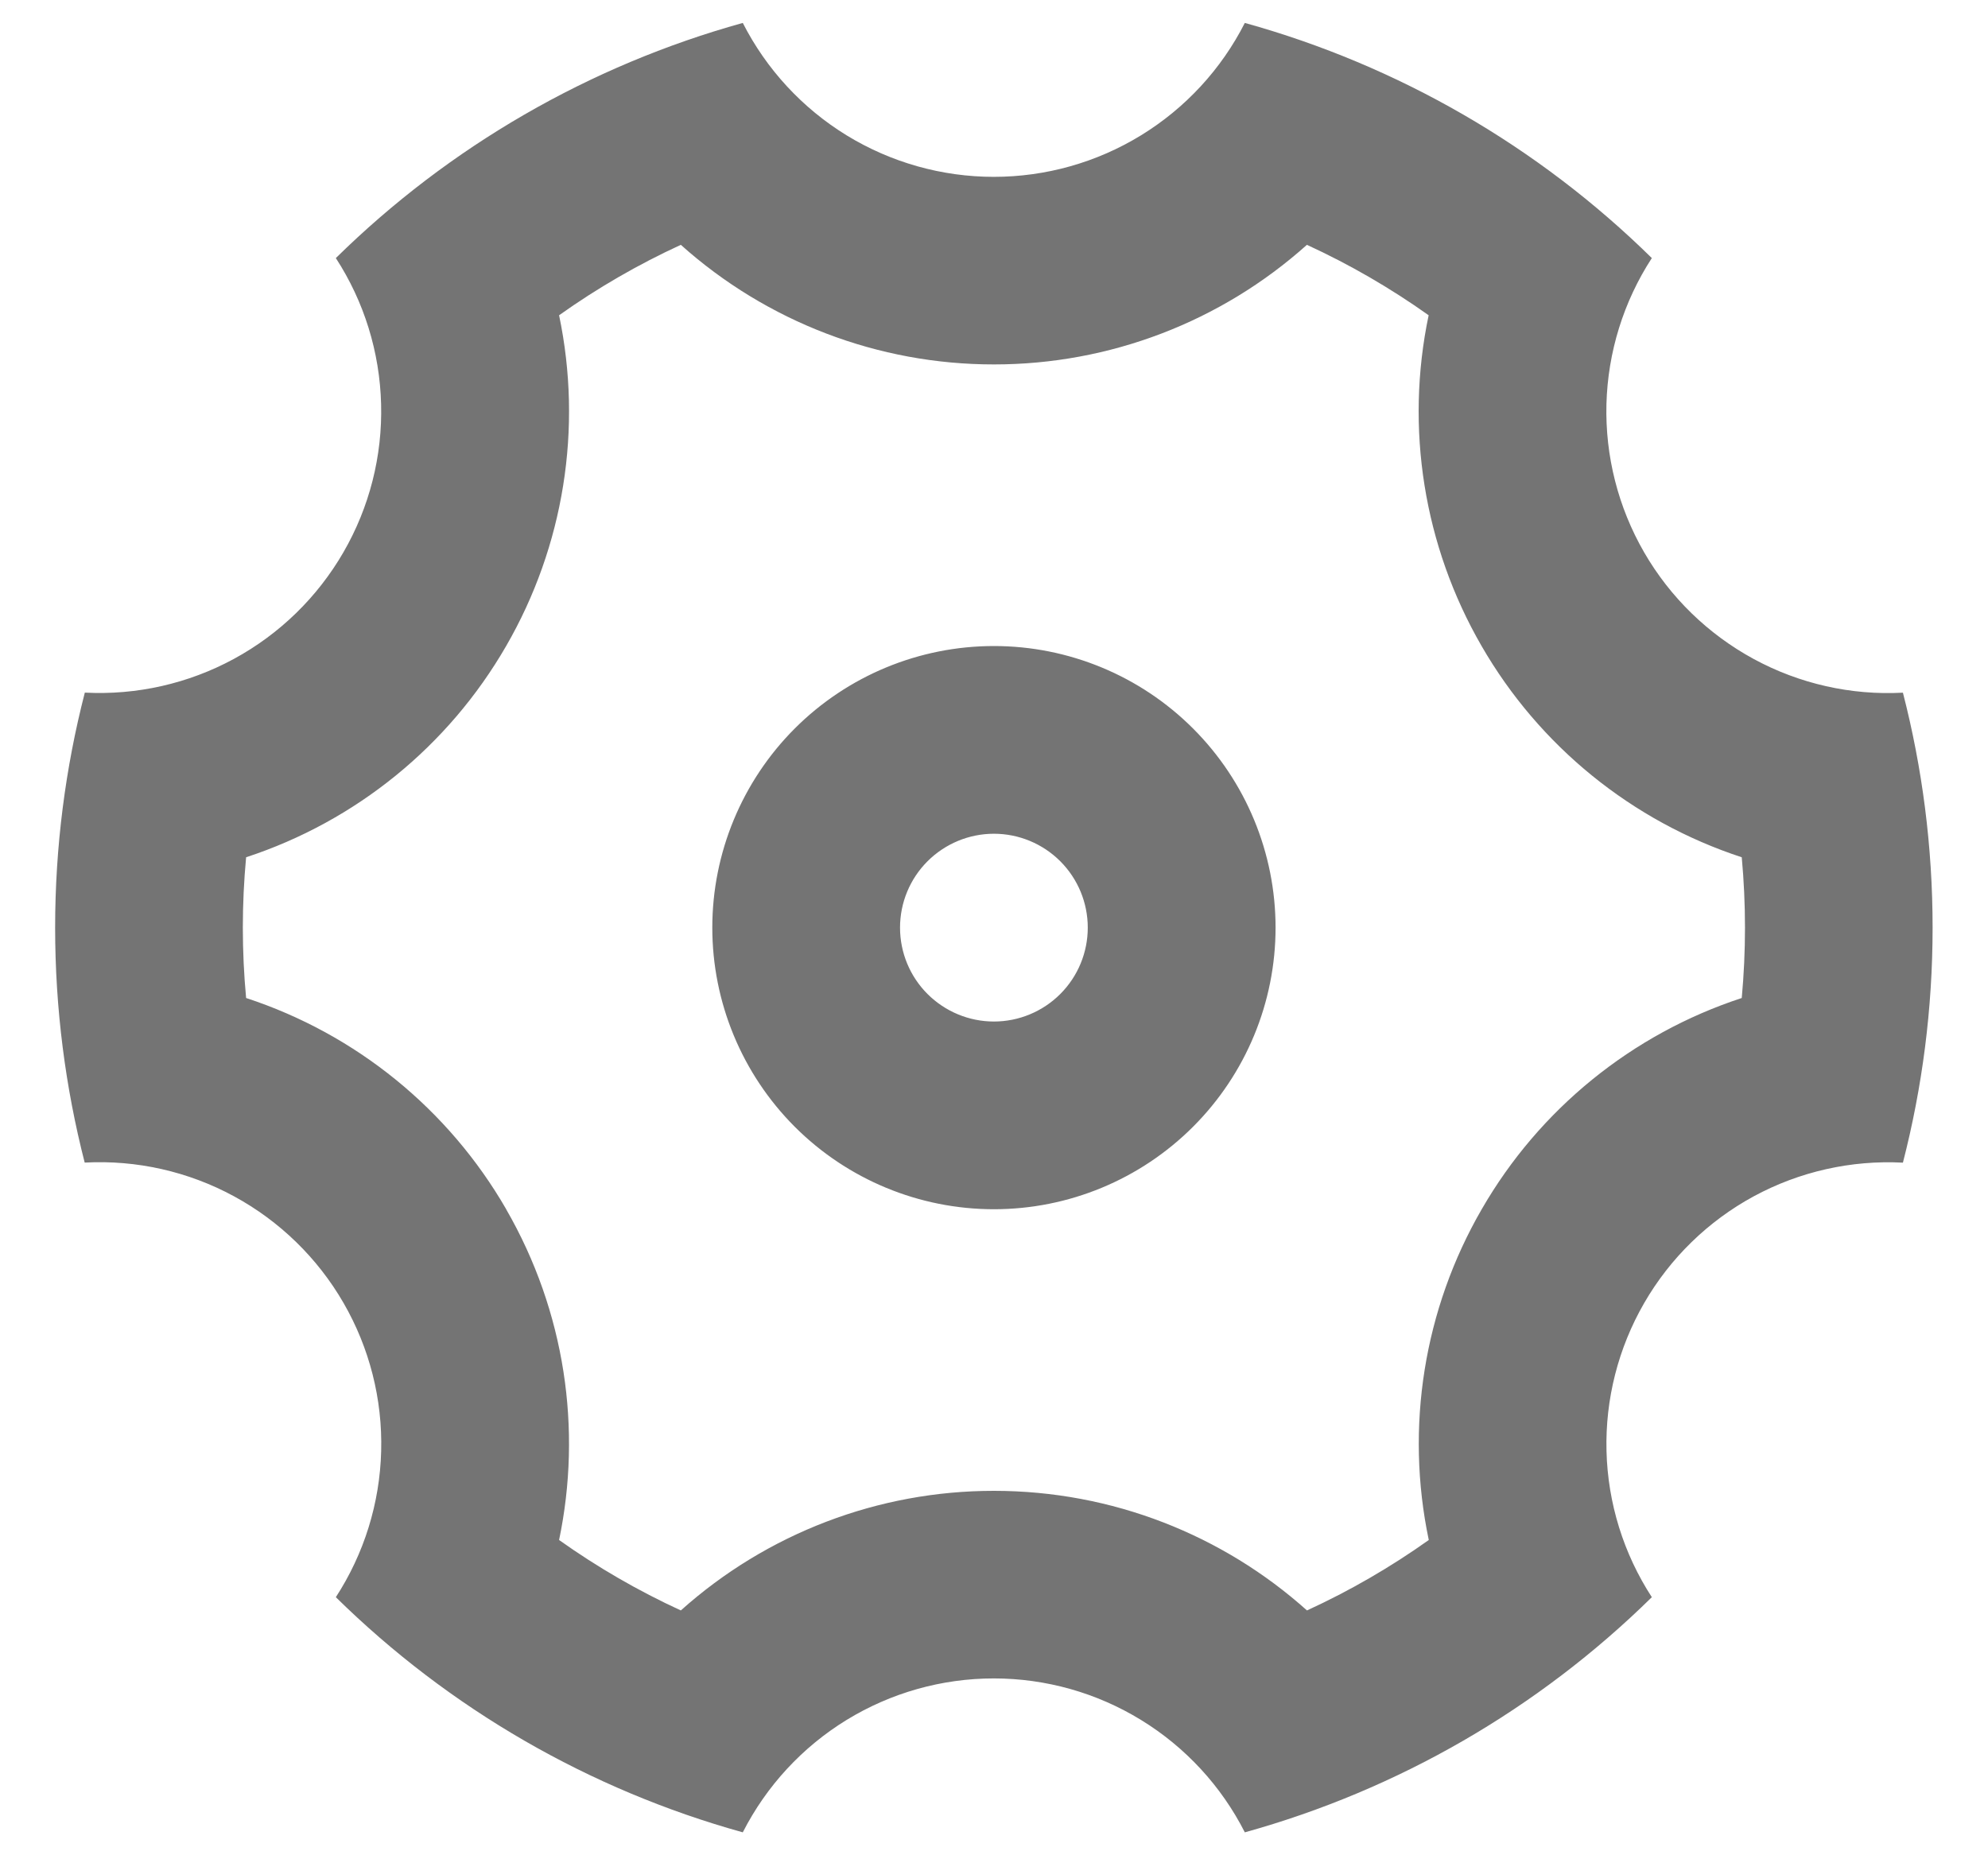 <svg width="30" height="28" viewBox="0 0 30 28" fill="none" xmlns="http://www.w3.org/2000/svg">
<path d="M0.832 14C0.832 12.775 0.988 11.587 1.28 10.453C2.062 10.494 2.841 10.318 3.53 9.944C4.219 9.57 4.791 9.013 5.183 8.334C5.575 7.656 5.772 6.882 5.751 6.098C5.731 5.315 5.495 4.552 5.068 3.895C6.781 2.21 8.894 0.989 11.209 0.346C11.565 1.045 12.107 1.632 12.775 2.042C13.444 2.452 14.213 2.669 14.997 2.669C15.782 2.669 16.551 2.452 17.219 2.042C17.888 1.632 18.43 1.045 18.785 0.346C21.101 0.989 23.214 2.21 24.927 3.895C24.5 4.552 24.263 5.315 24.242 6.099C24.222 6.883 24.419 7.657 24.811 8.336C25.203 9.015 25.776 9.572 26.465 9.946C27.154 10.32 27.933 10.496 28.716 10.454C29.008 11.587 29.164 12.775 29.164 14C29.164 15.225 29.008 16.413 28.716 17.547C27.933 17.506 27.154 17.682 26.465 18.055C25.776 18.429 25.204 18.986 24.812 19.665C24.42 20.344 24.223 21.118 24.243 21.901C24.263 22.685 24.5 23.448 24.927 24.105C23.214 25.79 21.101 27.011 18.785 27.654C18.43 26.955 17.888 26.368 17.219 25.958C16.551 25.548 15.782 25.331 14.997 25.331C14.213 25.331 13.444 25.548 12.775 25.958C12.107 26.368 11.565 26.955 11.209 27.654C8.894 27.011 6.781 25.79 5.068 24.105C5.495 23.448 5.732 22.685 5.752 21.901C5.773 21.117 5.576 20.343 5.184 19.664C4.792 18.985 4.219 18.428 3.53 18.054C2.841 17.68 2.061 17.504 1.278 17.546C0.988 16.414 0.832 15.227 0.832 14ZM7.638 18.25C8.53 19.796 8.785 21.573 8.437 23.242C9.015 23.653 9.63 24.009 10.274 24.305C11.573 23.142 13.255 22.499 14.999 22.5C16.784 22.5 18.453 23.167 19.723 24.305C20.368 24.009 20.983 23.653 21.561 23.242C21.203 21.537 21.487 19.759 22.36 18.25C23.23 16.74 24.628 15.605 26.284 15.062C26.349 14.356 26.349 13.644 26.284 12.938C24.627 12.395 23.229 11.26 22.358 9.75C21.486 8.241 21.201 6.463 21.559 4.758C20.981 4.347 20.366 3.991 19.722 3.695C18.424 4.858 16.742 5.501 14.999 5.5C13.255 5.501 11.573 4.858 10.274 3.695C9.63 3.991 9.015 4.347 8.437 4.758C8.794 6.463 8.51 8.241 7.638 9.75C6.767 11.26 5.37 12.395 3.714 12.938C3.648 13.644 3.648 14.356 3.714 15.062C5.37 15.605 6.768 16.74 7.639 18.25H7.638ZM14.999 18.25C13.871 18.25 12.79 17.802 11.993 17.005C11.197 16.208 10.749 15.127 10.749 14C10.749 12.873 11.197 11.792 11.993 10.995C12.79 10.198 13.871 9.75 14.999 9.75C16.126 9.75 17.207 10.198 18.004 10.995C18.801 11.792 19.249 12.873 19.249 14C19.249 15.127 18.801 16.208 18.004 17.005C17.207 17.802 16.126 18.25 14.999 18.25ZM14.999 15.417C15.374 15.417 15.735 15.267 16 15.002C16.266 14.736 16.415 14.376 16.415 14C16.415 13.624 16.266 13.264 16 12.998C15.735 12.733 15.374 12.583 14.999 12.583C14.623 12.583 14.263 12.733 13.997 12.998C13.731 13.264 13.582 13.624 13.582 14C13.582 14.376 13.731 14.736 13.997 15.002C14.263 15.267 14.623 15.417 14.999 15.417Z" fill="#747474"/>
</svg>
